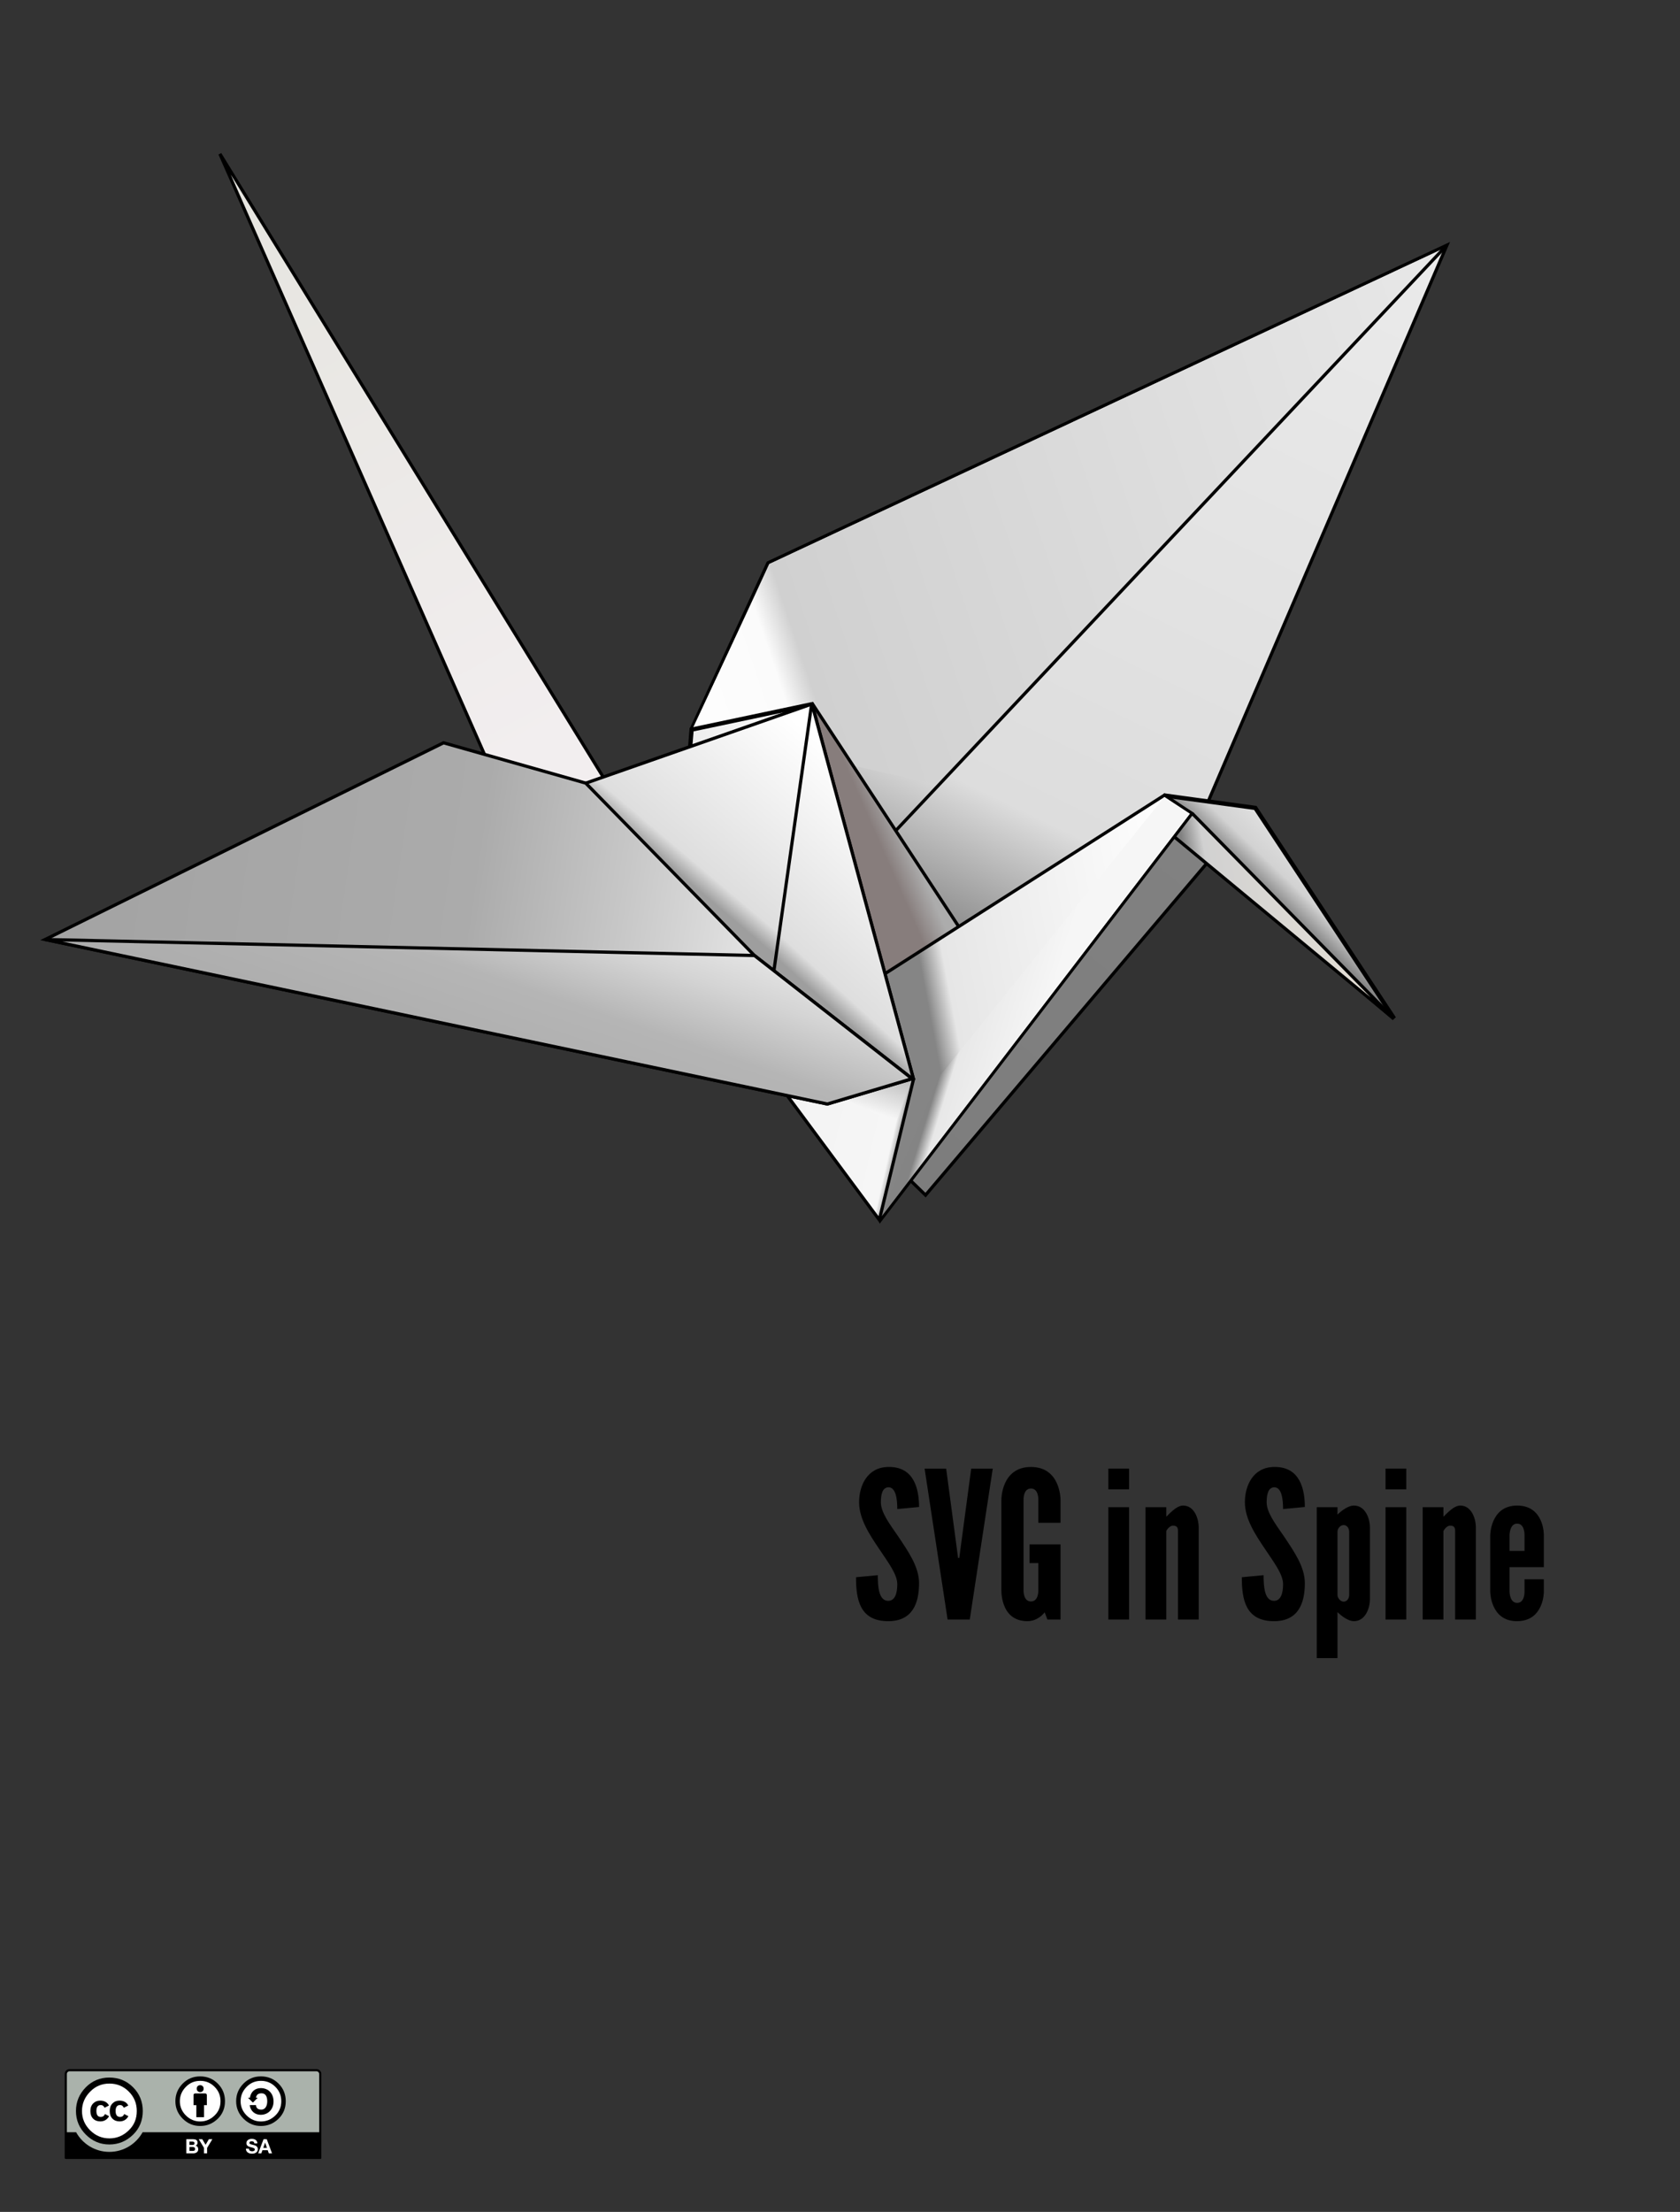 <?xml version="1.0" encoding="utf-8"?>
<svg version="1.1" baseProfile="basic"
     xmlns="http://www.w3.org/2000/svg" xmlns:xlink="http://www.w3.org/1999/xlink"
     width="100%" height="100%" viewBox="0 0 1571 2068"
     xml:space="preserve">
<rect x="0" y="0" width="1571" height="2068" fill="#333333" stroke="none"/>
<style type="text/css">
    .st0{fill:#AAB2AB;}
    .st1{fill:url(#path2455_2_);stroke:#000000;stroke-width:3;}
    .st2{fill:url(#path3337_3_);stroke:#000000;stroke-width:3;}
    .st3{fill:url(#path2429_2_);stroke:#000000;stroke-width:3;}
    .st4{fill:url(#path3262_2_);stroke:#000000;stroke-width:3;}
    .st5{opacity:0.609;}
    .st6{fill:url(#path3292_2_);stroke:#000000;stroke-width:3;}
    .st7{fill:url(#path3385_2_);stroke:#000000;stroke-width:4;}
    .st8{fill:url(#path2440_2_);stroke:#000000;stroke-width:3;}
    .st9{fill:url(#path2455_3_);stroke:#000000;stroke-width:3;}
    .st10{fill:url(#path2414_2_);stroke:#000000;stroke-width:3;}
    .st11{fill:url(#path2429_3_);stroke:#000000;stroke-width:3;}
    .st13{fill:url(#path3262_3_);stroke:#000000;stroke-width:3;}
    .st14{fill:url(#path2382_2_);stroke:#000000;stroke-width:3;}
    .st15{fill:url(#path3292_3_);stroke:#000000;stroke-width:3;}
    .st16{fill:url(#path3279_2_);}
    .st17{fill:url(#path3279_3_);}
    .st18{fill:url(#path3385_3_);stroke:#000000;stroke-width:4;}
    .st19{fill:url(#path3316_2_);stroke:#000000;stroke-width:4;}
    .st20{fill:url(#path2440_3_);stroke:#000000;stroke-width:3;}
    .st21{fill:url(#path2414_3_);stroke:#000000;stroke-width:3;}
    .st22{fill:url(#path3373_2_);stroke:#000000;stroke-width:3;}
    .st23{opacity:0.5;}
    .st24{fill:#FFFFFF;}
    .st25{fill:url(#path2460_2_);stroke:#000000;stroke-width:3;}
    .st26{fill:url(#path2382_3_);stroke:#000000;stroke-width:3;}
    .st27{fill:url(#path3316_3_);stroke:#000000;stroke-width:4;}
    .st28{fill:none;stroke:#000000;stroke-width:3;}
    .st29{fill:url(#path3350_2_);}
    .st30{fill:url(#path3350_3_);}
    .st31{fill:url(#path3303_2_);stroke:#000000;stroke-width:3;}
    .st32{fill:url(#path3373_3_);stroke:#000000;stroke-width:3;}
    .st33{fill:url(#path2477_2_);}
    .st34{fill:url(#path2477_3_);}
    .st35{fill:url(#path3337_2_);stroke:#000000;stroke-width:3;}
    .st36{fill:url(#path2460_3_);stroke:#000000;stroke-width:3;}
    .st37{fill:url(#path3303_3_);stroke:#000000;stroke-width:3;}
</style>
<defs>
</defs>
<path d="M830.432,1371.498c24.959-0.574,28.99,21.695,28.99,37.438l-20.351,1.921c0-9.406-1.345-20.351-8.255-20.351
    c-5.376,0.191-7.104,5.951-7.104,14.015c0,9.6,8.255,20.352,16.318,32.062c9.6,14.398,19.391,28.414,19.391,43.58
    c0,18.816-6.145,35.518-28.798,35.518c-26.688,0-30.143-20.157-30.143-41.084l20.352-1.92c0,11.711,1.151,23.998,9.791,23.998
    c6.144,0,8.447-6.719,8.447-15.551c0-9.408-8.831-20.734-16.703-32.639c-9.791-14.398-19.006-28.797-19.006-43.965
    C803.362,1389.162,810.85,1371.883,830.432,1371.498z"/>
<path d="M908.188,1373.035h20.16l-21.504,141.109H886.11l-21.503-141.109h20.158l10.367,77.562l0.771,5.951h1.151l0.767-5.951
    L908.188,1373.035z"/>
<path d="M970.971,1423.719v-21.692c0,0,0.386-10.367-6.912-10.367c-7.293,0-6.909,10.367-6.909,10.367v84.856
    c0,0-0.384,10.367,6.909,10.367c7.298,0,6.912-10.367,6.912-10.367v-25.535h-8.256v-17.471h28.992v70.268h-12.289l-2.496-6.719
    c-3.84,4.799-9.598,8.254-16.125,8.254c-26.303,0-24.383-30.524-24.383-30.524v-83.129c0,0-0.191-30.527,27.645-30.527
    c27.841,0,27.648,30.527,27.648,30.527v21.692H970.971z"/>
<path d="M1036.441,1373.035h19.391v19.391h-19.391V1373.035z M1036.441,1514.145v-105.016h19.391v105.016H1036.441z"/>
<path d="M1090.584,1431.398c0,59.516,0,60.858,0,82.745h-19.391v-105.016h19.391v8.83c1.535-0.959,9.023-10.367,15.742-10.367
    c10.367,0,14.592,11.904,14.592,20.543v86.01h-19.391v-83.131c0-4.03-2.306-4.606-4.609-4.606
    C1093.078,1426.406,1090.584,1431.398,1090.584,1431.398z"/>
<path d="M1191.188,1371.498c24.959-0.574,28.99,21.695,28.99,37.438l-20.35,1.921c0-9.406-1.344-20.351-8.256-20.351
    c-5.377,0.191-7.104,5.951-7.104,14.015c0,9.6,8.254,20.352,16.318,32.062c9.6,14.398,19.391,28.414,19.391,43.58
    c0,18.816-6.143,35.518-28.799,35.518c-26.686,0-30.141-20.157-30.141-41.084l20.352-1.92c0,11.711,1.15,23.998,9.789,23.998
    c6.146,0,8.449-6.719,8.449-15.551c0-9.408-8.832-20.734-16.703-32.639c-9.793-14.398-19.008-28.797-19.008-43.965
    C1164.117,1389.162,1171.605,1371.883,1191.188,1371.498z"/>
<path d="M1231.316,1409.129h19.391v6.91c0,0,8.254-8.447,15.357-8.447c10.561,0,14.975,11.904,14.975,20.543v67.004
    c0,8.64-4.414,20.541-14.975,20.541c-7.104,0-15.357-8.446-15.357-8.446v43.006h-19.391V1409.129z M1250.707,1491.105
    c0,3.071,2.879,6.336,5.758,6.336s5.185-2.688,5.185-6.336v-58.939c0-3.646-2.306-6.336-5.185-6.336
    c-2.688,0-5.758,2.688-5.758,6.336C1250.707,1455.973,1250.707,1470.947,1250.707,1491.105z"/>
<path d="M1295.633,1373.035h19.392v19.391h-19.392V1373.035z M1295.633,1514.145v-105.016h19.392v105.016H1295.633z"/>
<path d="M1349.777,1431.398c0,59.516,0,60.858,0,82.745h-19.392v-105.016h19.392v8.83c1.535-0.959,9.022-10.367,15.741-10.367
    c10.367,0,14.591,11.904,14.591,20.543v86.01h-19.392v-83.131c0-4.03-2.305-4.606-4.606-4.606
    C1352.271,1426.406,1349.777,1431.398,1349.777,1431.398z"/>
<path d="M1443.66,1476.516v12.097c0,0,0,27.067-25.15,27.067c-24.959,0-24.959-27.645-24.959-27.645v-52.797
    c0,0,0.193-27.646,25.15-27.646c25.15,0,24.959,27.07,24.959,27.07v30.524h-32.062v22.849c0,0,0,10.559,7.104,10.559
    c7.297,0,6.912-10.559,6.912-10.559v-11.521L1443.66,1476.516L1443.66,1476.516z M1411.598,1450.021h14.017v-14.783
    c0,0,0.385-10.752-6.912-10.752c-7.104,0-7.104,10.752-7.104,10.752V1450.021z"/>
<linearGradient id="path3337_2_" gradientUnits="userSpaceOnUse" x1="932.685" y1="-3838.273" x2="600.406" y2="-3149.825" gradientTransform="matrix(1 0 0 1 222.528 4001)">
    <stop  offset="0" style="stop-color:#EAEAEA"/>
    <stop  offset="0.814" style="stop-color:#DDDDDD"/>
    <stop  offset="0.907" style="stop-color:#B1B1B1"/>
    <stop  offset="0.953" style="stop-color:#9B9B9B"/>
    <stop  offset="1" style="stop-color:#858585"/>
</linearGradient>
<path id="path3337_1_" class="st35" d="M1353.061,229.191l-634.88,296.985l-71.595,154.932l263.803,255.067l187.937-113.549
    L1353.061,229.191z"/>
<linearGradient id="path3350_2_" gradientUnits="userSpaceOnUse" x1="1157.305" y1="-3609.617" x2="428.555" y2="-3364.74" gradientTransform="matrix(1 0 0 1 224.671 4002.43)">
    <stop  offset="0" style="stop-color:#E7E7E7"/>
    <stop  offset="0.871" style="stop-color:#D0D0D0"/>
    <stop  offset="0.907" style="stop-color:#FBFBFB"/>
    <stop  offset="1" style="stop-color:#FDFDFD"/>
</linearGradient>
<path id="path3350_1_" class="st29" d="M1350.137,232.287L719.857,527.295l-72.401,154.417l18.715,17.433l96.462,8.794
    l114.44,25.759l473.062-501.411H1350.137z"/>
<path id="path3259_1_" class="st28" d="M1350.885,231.45L822.578,792.6"/>
<linearGradient id="path3385_2_" gradientUnits="userSpaceOnUse" x1="510.967" y1="-3334.534" x2="428.735" y2="-3310.963" gradientTransform="matrix(1 0 0 1 222.528 4001)">
    <stop  offset="0" style="stop-color:#FBFBFB"/>
    <stop  offset="1" style="stop-color:#EEEEEE"/>
</linearGradient>
<path id="path3385_1_" class="st7" d="M646.722,682.15l-1.54,18.817l114.366-42.635L646.722,682.15z"/>
<linearGradient id="path3373_2_" gradientUnits="userSpaceOnUse" x1="621.335" y1="-3225.845" x2="598.606" y2="-3215.897" gradientTransform="matrix(1 0 0 1 222.528 4001)">
    <stop  offset="0" style="stop-color:#ACACAC"/>
    <stop  offset="1" style="stop-color:#877D7C"/>
</linearGradient>
<path id="path3373_1_" class="st22" d="M759.1,657.046l158.331,241.119l-118.187,43.941L759.1,657.046z"/>
<linearGradient id="path3292_2_" gradientUnits="userSpaceOnUse" x1="634.895" y1="-2900.385" x2="898.545" y2="-3227.675" gradientTransform="matrix(1 0 0 1 222.528 4001)">
    <stop  offset="0" style="stop-color:#7D7D7D"/>
    <stop  offset="1" style="stop-color:#818181"/>
</linearGradient>
<path id="path3292_1_" class="st6" d="M865.494,1117.352l272.563-321.498l-33.495-41.825l-270.847,332.403L865.494,1117.352z"/>
<linearGradient id="path3316_2_" gradientUnits="userSpaceOnUse" x1="975.059" y1="-3153.857" x2="1027.56" y2="-3209.038" gradientTransform="matrix(1 0 0 1 222.528 4001)">
    <stop  offset="0" style="stop-color:#848484"/>
    <stop  offset="0.294" style="stop-color:#D2D2D2"/>
    <stop  offset="1" style="stop-color:#ECECEC"/>
</linearGradient>
<path id="path3316_1_" class="st19" d="M1303.627,952.146l-129.742-196.791l-83.994-11.476l-6.504,21.499L1303.627,952.146z"/>
<linearGradient id="path3303_2_" gradientUnits="userSpaceOnUse" x1="897.336" y1="-3130.71" x2="1090.811" y2="-3164.666" gradientTransform="matrix(1 0 0 1 222.528 4001)">
    <stop  offset="0" style="stop-color:#808080"/>
    <stop  offset="0.098" style="stop-color:#D1D1D1"/>
    <stop  offset="1" style="stop-color:#ECE4D7"/>
</linearGradient>
<path id="path3303_1_" class="st31" d="M1303.41,952.342l-211.633-175.228l18.205-19.354l5.36,3.226L1303.41,952.342
    L1303.41,952.342z"/>
<linearGradient id="path2429_2_" gradientUnits="userSpaceOnUse" x1="7.714" y1="-3795.783" x2="275.91" y2="-3300.303" gradientTransform="matrix(1 0 0 1 222.528 4001)">
    <stop  offset="0" style="stop-color:#E6E5E0"/>
    <stop  offset="1" style="stop-color:#F2EEEF"/>
</linearGradient>
<path id="path2429_1_" class="st3" d="M205.652,143.872l290.951,660.35l119.131,6.258L205.652,143.872z"/>
<linearGradient id="path2460_2_" gradientUnits="userSpaceOnUse" x1="900.467" y1="-3090.089" x2="648.681" y2="-3042.946" gradientTransform="matrix(1 0 0 1 222.528 4001)">
    <stop  offset="0" style="stop-color:#FFFFFF"/>
    <stop  offset="0.913" style="stop-color:#E6E6E6"/>
    <stop  offset="1" style="stop-color:#858585"/>
</linearGradient>
<path id="path2460_1_" class="st25" d="M823.172,1140.922l291.43-380.356l-25.713-17.142L756.745,955.566L823.172,1140.922
    L823.172,1140.922z"/>
<linearGradient id="path2477_2_" gradientUnits="userSpaceOnUse" x1="755.002" y1="-3051.845" x2="680.552" y2="-3074.8" gradientTransform="matrix(1 0 0 1 222.528 4001)">
    <stop  offset="0" style="stop-color:#F6F6F6"/>
    <stop  offset="0.858" style="stop-color:#E8E8E8"/>
    <stop  offset="1" style="stop-color:#848484"/>
</linearGradient>
<path id="path2477_1_" class="st33" d="M822.51,1139.691l290.197-378.936l-23.914-15.628L877.934,1006.93L822.51,1139.691z"/>
<linearGradient id="path3262_2_" gradientUnits="userSpaceOnUse" x1="511.06" y1="-2954.075" x2="619.007" y2="-2929.432" gradientTransform="matrix(1 0 0 1 222.528 4001)">
    <stop  offset="0" style="stop-color:#F3F3F3"/>
    <stop  offset="0.922" style="stop-color:#F6F6F6"/>
    <stop  offset="1" style="stop-color:#919191"/>
</linearGradient>
<path id="path3262_1_" class="st4" d="M822.258,1140.506L708.331,986.807l132.806,11.332l12.996,11.256L822.258,1140.506
    L822.258,1140.506z"/>
<linearGradient id="path3279_2_" gradientUnits="userSpaceOnUse" x1="513.925" y1="-2870.145" x2="570.721" y2="-3041.802" gradientTransform="matrix(1 0 0 1 222.528 4001)">
    <stop  offset="0" style="stop-color:#F3F3F3"/>
    <stop  offset="0.619" style="stop-color:#F6F6F6"/>
    <stop  offset="1" style="stop-color:#919191"/>
</linearGradient>
<path id="path3279_1_" class="st16" d="M837.387,1050.443l-129.056-63.637l132.806,11.332l11.859,9.521L837.387,1050.443
    L837.387,1050.443z"/>
<linearGradient id="path2440_2_" gradientUnits="userSpaceOnUse" x1="589.332" y1="-3269.674" x2="473.418" y2="-3132.547" gradientTransform="matrix(1 0 0 1 222.528 4001)">
    <stop  offset="0" style="stop-color:#FFFFFF"/>
    <stop  offset="0.901" style="stop-color:#DEDEDE"/>
    <stop  offset="1" style="stop-color:#9E9E9E"/>
</linearGradient>
<path id="path2440_1_" class="st8" d="M530.292,738.309l229.001-80.127l94.618,349.51l-33.463-1.871L530.292,738.309z"/>
<linearGradient id="path2455_2_" gradientUnits="userSpaceOnUse" x1="638.01" y1="-3227.47" x2="516.034" y2="-3094.13" gradientTransform="matrix(1 0 0 1 222.528 4001)">
    <stop  offset="0" style="stop-color:#FFFFFF"/>
    <stop  offset="0.901" style="stop-color:#DEDEDE"/>
    <stop  offset="1" style="stop-color:#9E9E9E"/>
</linearGradient>
<path id="path2455_1_" class="st1" d="M718.029,947.681l41.062-290.169l94.819,350.18l-33.463-1.871L718.029,947.681
    L718.029,947.681z"/>
<linearGradient id="path2382_2_" gradientUnits="userSpaceOnUse" x1="-248.836" y1="-3229.538" x2="482.885" y2="-3121.225" gradientTransform="matrix(1 0 0 1 222.528 4001)">
    <stop  offset="0" style="stop-color:#A1A1A1"/>
    <stop  offset="0.638" style="stop-color:#ABABAB"/>
    <stop  offset="0.829" style="stop-color:#C7C7C7"/>
    <stop  offset="1" style="stop-color:#E3E3E3"/>
</linearGradient>
<path id="path2382_1_" class="st14" d="M547.716,732.152l-132.961-37.69L42.198,878.373l731.477,153.795l79.407-23.627
    L705.49,893.335L547.716,732.152L547.716,732.152z"/>
<linearGradient id="path2414_2_" gradientUnits="userSpaceOnUse" x1="131.982" y1="-2957.039" x2="215.488" y2="-3202.295" gradientTransform="matrix(1 0 0 1 272.025 4028.273)">
    <stop  offset="0" style="stop-color:#A6A6A6"/>
    <stop  offset="0.646" style="stop-color:#B5B5B5"/>
    <stop  offset="0.876" style="stop-color:#D4D4D4"/>
    <stop  offset="1" style="stop-color:#E1E1E1"/>
</linearGradient>
<path id="path2414_1_" class="st10" d="M42.198,878.373l731.477,153.795l79.17-23.676L705.489,893.335L42.198,878.373
    L42.198,878.373z"/>
<path id="path3817_1_" class="st0" d="M67.316,1935.454l226.709,0.404c3.166,0,5.999-0.471,5.999,6.318l-0.277,74.659H61.594V1941.9
    C61.594,1938.551,61.918,1935.454,67.316,1935.454z"/>
<path id="path5906_1_" class="st24" d="M129.544,1973.651c0.009,15.059-12.193,27.273-27.254,27.282
    c-15.061,0.01-27.277-12.19-27.287-27.25c0-0.011,0-0.021,0-0.032c-0.008-15.062,12.195-27.274,27.254-27.283
    c15.062-0.01,27.277,12.192,27.287,27.25C129.544,1973.628,129.544,1973.64,129.544,1973.651z"/>
<path id="path5708_1_" d="M124.441,1951.442c6.047,6.047,9.072,13.452,9.072,22.209c0,8.76-2.971,16.084-8.917,21.977
    c-6.305,6.202-13.762,9.304-22.363,9.304c-8.496,0-15.82-3.073-21.973-9.228c-6.152-6.151-9.227-13.502-9.227-22.053
    c0-8.549,3.074-15.953,9.227-22.209c5.996-6.049,13.32-9.072,21.973-9.072C110.994,1942.37,118.395,1945.394,124.441,1951.442z
     M84.332,1955.509c-5.111,5.165-7.668,11.213-7.668,18.15s2.531,12.934,7.59,17.992c5.061,5.059,11.085,7.588,18.074,7.588
    c6.988,0,13.064-2.555,18.229-7.666c4.904-4.746,7.355-10.715,7.355-17.914c0-7.144-2.492-13.207-7.475-18.188
    c-4.98-4.98-11.015-7.473-18.109-7.473S89.234,1950.503,84.332,1955.509z M97.787,1970.608c-0.782-1.704-1.951-2.555-3.51-2.555
    c-2.758,0-4.137,1.855-4.137,5.566s1.379,5.565,4.137,5.565c1.82,0,3.121-0.903,3.9-2.715l3.822,2.035
    c-1.82,3.236-4.554,4.855-8.199,4.855c-2.809,0-5.063-0.861-6.752-2.584c-1.693-1.723-2.538-4.1-2.538-7.127
    c0-2.975,0.871-5.338,2.613-7.088c1.746-1.747,3.917-2.623,6.521-2.623c3.852,0,6.609,1.519,8.275,4.552L97.787,1970.608z
     M115.767,1970.608c-0.783-1.704-1.928-2.555-3.439-2.555c-2.812,0-4.219,1.855-4.219,5.566s1.406,5.565,4.219,5.565
    c1.824,0,3.101-0.903,3.828-2.715l3.908,2.035c-1.818,3.236-4.549,4.855-8.186,4.855c-2.804,0-5.053-0.861-6.742-2.584
    c-1.688-1.723-2.532-4.1-2.532-7.127c0-2.975,0.857-5.338,2.572-7.088c1.712-1.747,3.897-2.623,6.547-2.623
    c3.846,0,6.6,1.519,8.26,4.552L115.767,1970.608z"/>
<path id="path294_1_" d="M296.008,1934.501H64.992c-2.477,0-4.492,2.015-4.492,4.494v78.49c0,0.561,0.453,1.016,1.014,1.016h237.971
    c0.561,0,1.016-0.455,1.016-1.016v-78.49C300.5,1936.516,298.484,1934.501,296.008,1934.501z M64.992,1936.53h231.015
    c1.357,0,2.461,1.104,2.461,2.464c0,0,0,31.637,0,54.49H133.356c-6.051,10.939-17.711,18.369-31.094,18.369
    c-13.387,0-25.043-7.422-31.089-18.369h-8.645c0-22.854,0-54.49,0-54.49C62.527,1937.636,63.634,1936.53,64.992,1936.53z"/>
<path id="path298_1_" class="st24" d="M233.027,2009.966c0.16,0.31,0.373,0.559,0.639,0.753c0.266,0.191,0.577,0.333,0.933,0.425
    c0.36,0.094,0.73,0.142,1.111,0.142c0.259,0,0.537-0.022,0.833-0.066c0.295-0.043,0.573-0.128,0.832-0.25
    c0.259-0.123,0.477-0.293,0.647-0.51c0.176-0.216,0.261-0.491,0.261-0.825c0-0.358-0.115-0.649-0.344-0.872
    c-0.229-0.225-0.53-0.408-0.898-0.556c-0.371-0.148-0.791-0.277-1.258-0.391c-0.471-0.111-0.945-0.235-1.428-0.371
    c-0.494-0.123-0.977-0.273-1.447-0.453c-0.467-0.18-0.886-0.412-1.258-0.697c-0.371-0.283-0.67-0.64-0.898-1.066
    c-0.229-0.425-0.344-0.943-0.344-1.549c0-0.68,0.146-1.271,0.435-1.772c0.291-0.499,0.672-0.918,1.143-1.252
    c0.467-0.334,1-0.582,1.594-0.742c0.59-0.16,1.184-0.242,1.777-0.242c0.692,0,1.355,0.078,1.993,0.234
    c0.637,0.154,1.204,0.404,1.695,0.753c0.496,0.346,0.886,0.788,1.178,1.325c0.289,0.538,0.435,1.191,0.435,1.958h-2.826
    c-0.026-0.396-0.109-0.724-0.249-0.982c-0.142-0.26-0.332-0.465-0.562-0.613c-0.236-0.147-0.504-0.254-0.805-0.314
    c-0.303-0.062-0.631-0.094-0.988-0.094c-0.233,0-0.469,0.026-0.7,0.074c-0.237,0.051-0.447,0.138-0.637,0.26
    c-0.194,0.125-0.352,0.279-0.473,0.463c-0.121,0.188-0.184,0.423-0.184,0.707c0,0.259,0.046,0.471,0.146,0.631
    c0.1,0.159,0.295,0.309,0.584,0.445c0.289,0.135,0.691,0.271,1.203,0.408c0.514,0.135,1.184,0.309,2.012,0.52
    c0.247,0.049,0.588,0.138,1.027,0.27c0.438,0.129,0.874,0.335,1.305,0.621c0.433,0.285,0.807,0.665,1.123,1.141
    c0.314,0.476,0.471,1.086,0.471,1.828c0,0.607-0.117,1.17-0.352,1.689c-0.237,0.52-0.586,0.967-1.049,1.343
    c-0.463,0.379-1.039,0.672-1.724,0.884c-0.688,0.21-1.482,0.313-2.383,0.313c-0.73,0-1.438-0.09-2.125-0.269
    c-0.686-0.181-1.293-0.462-1.82-0.846c-0.524-0.385-0.941-0.876-1.25-1.469c-0.309-0.594-0.457-1.299-0.445-2.116h2.826
    C232.787,2009.28,232.867,2009.657,233.027,2009.966z"/>
<path id="path300_1_" class="st24" d="M249.438,1999.995l4.957,13.244h-3.027l-1-2.949h-4.957l-1.038,2.949h-2.932l5.01-13.244
    H249.438z M249.605,2008.116l-1.668-4.855h-0.039l-1.726,4.855H249.605z"/>
<path id="path304_1_" class="st24" d="M180.492,1999.995c0.633,0,1.208,0.057,1.729,0.168c0.521,0.111,0.967,0.293,1.337,0.546
    c0.371,0.254,0.66,0.591,0.866,1.01c0.203,0.421,0.307,0.94,0.307,1.56c0,0.668-0.152,1.222-0.457,1.668
    c-0.301,0.445-0.752,0.809-1.346,1.094c0.818,0.235,1.43,0.647,1.833,1.234c0.402,0.589,0.605,1.295,0.605,2.126
    c0,0.667-0.129,1.245-0.391,1.733c-0.259,0.488-0.611,0.887-1.05,1.197c-0.439,0.31-0.941,0.538-1.503,0.686
    c-0.566,0.148-1.145,0.223-1.74,0.223h-6.432v-13.244H180.492L180.492,1999.995z M180.121,2005.353c0.52,0,0.945-0.123,1.281-0.369
    c0.336-0.248,0.501-0.648,0.501-1.203c0-0.309-0.057-0.562-0.166-0.76c-0.113-0.197-0.262-0.35-0.447-0.461
    c-0.186-0.111-0.401-0.19-0.641-0.232c-0.243-0.043-0.494-0.064-0.752-0.064h-2.731v3.089L180.121,2005.353L180.121,2005.353z
     M180.291,2010.974c0.285,0,0.557-0.027,0.818-0.083c0.257-0.057,0.49-0.148,0.688-0.277c0.2-0.132,0.355-0.308,0.475-0.528
    c0.12-0.223,0.176-0.506,0.176-0.854c0-0.678-0.192-1.164-0.577-1.455c-0.382-0.289-0.892-0.436-1.523-0.436h-3.18v3.635h3.124
    V2010.974z"/>
<path id="path306_1_" class="st24" d="M185.881,1999.995h3.267l3.102,5.23l3.082-5.23h3.246l-4.914,8.162v5.082h-2.922v-5.156
    L185.881,1999.995z"/>
<path id="path6318_2_" class="st24" d="M265.307,1964.461c0.008,11.692-9.463,21.176-21.154,21.185
    c-11.691,0.01-21.176-9.461-21.188-21.153c0-0.01,0-0.021,0-0.031c-0.008-11.691,9.465-21.173,21.156-21.184
    c11.691-0.008,21.178,9.463,21.186,21.153C265.307,1964.442,265.307,1964.452,265.307,1964.461z"/>
<path id="path6322_2_" d="M243.984,1941.271c-6.426,0-11.861,2.242-16.313,6.725c-4.566,4.639-6.85,10.127-6.85,16.466
    s2.283,11.789,6.85,16.349c4.566,4.562,10.004,6.843,16.313,6.843c6.387,0,11.919-2.302,16.605-6.9
    c4.41-4.367,6.617-9.797,6.617-16.291c0-6.493-2.246-11.982-6.737-16.466C255.98,1943.514,250.486,1941.271,243.984,1941.271z
     M244.043,1945.446c5.264,0,9.734,1.855,13.412,5.566c3.713,3.672,5.57,8.154,5.57,13.449c0,5.334-1.816,9.76-5.456,13.276
    c-3.832,3.787-8.341,5.68-13.527,5.68c-5.188,0-9.656-1.873-13.411-5.621c-3.754-3.75-5.631-8.193-5.631-13.336
    c0-5.139,1.896-9.623,5.689-13.449C234.328,1947.302,238.779,1945.446,244.043,1945.446z"/>
<path id="path6324_2_" d="M233.705,1961.188c0.924-5.834,5.034-8.953,10.182-8.953c7.403,0,11.915,5.373,11.915,12.535
    c0,6.99-4.801,12.42-12.032,12.42c-4.976,0-9.428-3.061-10.238-9.068h5.841c0.174,3.119,2.2,4.217,5.092,4.217
    c3.295,0,5.438-3.061,5.438-7.742c0-4.908-1.852-7.508-5.324-7.508c-2.542,0-4.742,0.924-5.205,4.1l1.701-0.008l-4.602,4.598
    l-4.597-4.598L233.705,1961.188z"/>
<circle id="circle315_1_" class="st24" cx="187.219" cy="1964.935" r="21.473"/>
<path id="path319_1_" d="M193.436,1958.72c0-0.826-0.672-1.497-1.498-1.497h-9.486c-0.826,0-1.498,0.67-1.498,1.497v9.486h2.645
    v11.232h7.191v-11.232h2.646V1958.72L193.436,1958.72z"/>
<circle id="circle321_1_" cx="187.195" cy="1952.729" r="3.243"/>
<path id="path323_1_" d="M187.164,1941.271c-6.422,0-11.864,2.242-16.313,6.725c-4.566,4.637-6.849,10.127-6.849,16.465
    s2.283,11.789,6.849,16.351c4.566,4.561,10.005,6.839,16.313,6.839c6.387,0,11.921-2.298,16.603-6.897
    c4.415-4.367,6.62-9.797,6.62-16.292c0-6.494-2.244-11.982-6.735-16.465C199.164,1943.515,193.667,1941.271,187.164,1941.271z
     M187.223,1945.446c5.264,0,9.734,1.855,13.41,5.566c3.717,3.67,5.574,8.154,5.574,13.449c0,5.332-1.819,9.76-5.457,13.277
    c-3.832,3.787-8.34,5.681-13.527,5.681s-9.656-1.874-13.41-5.624c-3.753-3.748-5.63-8.193-5.63-13.334
    c0-5.14,1.896-9.622,5.689-13.449C177.507,1947.302,181.96,1945.446,187.223,1945.446z"/>
</svg>